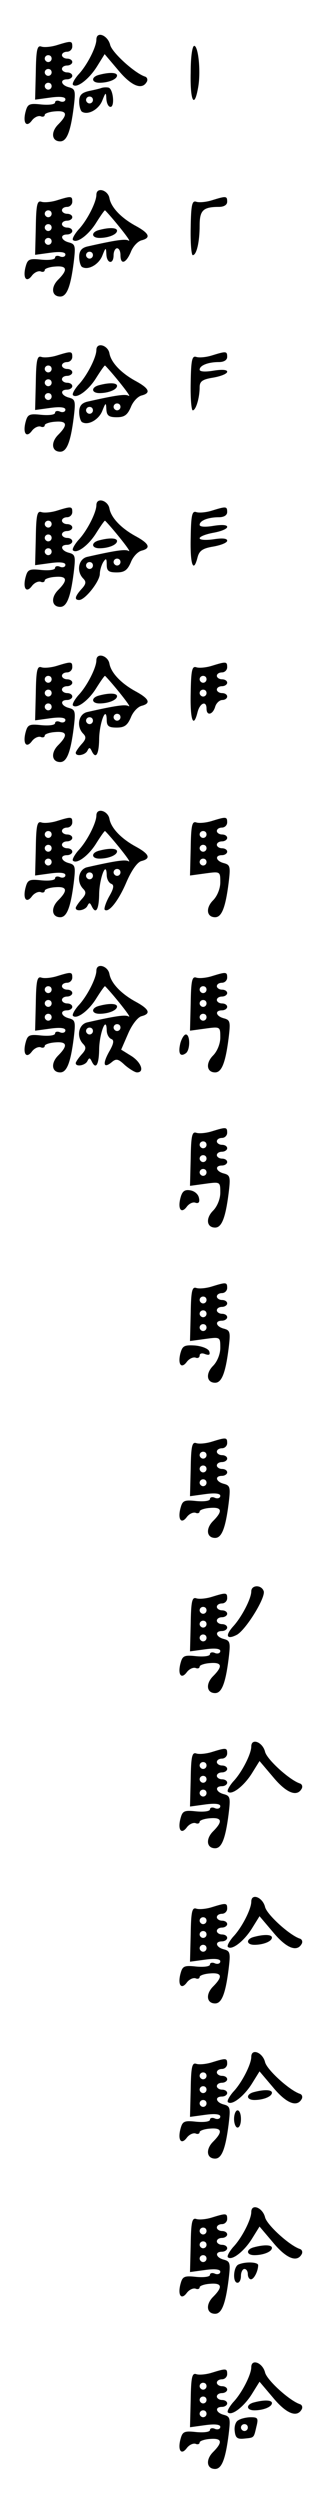 <?xml version="1.0" standalone="no"?>
<!DOCTYPE svg PUBLIC "-//W3C//DTD SVG 20010904//EN"
 "http://www.w3.org/TR/2001/REC-SVG-20010904/DTD/svg10.dtd">
<svg version="1.0" xmlns="http://www.w3.org/2000/svg"
 width="95pt" height="725pt" viewBox="0 0 95 725"
 preserveAspectRatio="xMidYMid meet">
<g transform="translate(0,725) scale(0.1,-0.1)"
fill="#000000" stroke="none">
<path d="M280 7135 c0 -21 -27 -75 -53 -102 -11 -13 -18 -26 -15 -29 11 -11
46 16 69 52 l23 37 39 -46 c38 -46 69 -59 83 -35 4 6 2 14 -5 16 -30 10 -96
70 -101 92 -7 28 -40 41 -40 15z"/>
<path d="M165 7119 c-16 -5 -37 -7 -45 -4 -12 4 -15 -9 -16 -75 l-2 -79 44 6
c29 4 44 2 44 -5 0 -6 -7 -9 -15 -6 -8 4 -15 2 -15 -3 0 -6 -18 -8 -40 -6 -36
4 -40 1 -46 -22 -8 -32 3 -46 19 -24 7 9 18 14 25 12 6 -3 12 -1 12 4 0 4 14
9 30 10 35 3 38 -9 9 -38 -22 -22 -19 -49 6 -49 19 0 30 28 39 98 6 49 5 54
-14 59 -23 6 -27 23 -5 23 8 0 15 5 15 10 0 6 -7 10 -15 10 -8 0 -15 5 -15 10
0 6 7 10 15 10 8 0 15 5 15 10 0 6 -7 10 -15 10 -8 0 -15 5 -15 10 0 6 7 10
15 10 8 0 15 7 15 15 0 17 -3 17 -45 4z m-15 -39 c0 -5 -4 -10 -10 -10 -5 0
-10 5 -10 10 0 6 5 10 10 10 6 0 10 -4 10 -10z m0 -40 c0 -5 -4 -10 -10 -10
-5 0 -10 5 -10 10 0 6 5 10 10 10 6 0 10 -4 10 -10z m0 -40 c0 -5 -4 -10 -10
-10 -5 0 -10 5 -10 10 0 6 5 10 10 10 6 0 10 -4 10 -10z"/>
<path d="M554 7040 c-2 -81 10 -107 21 -47 9 44 2 120 -10 124 -6 2 -11 -29
-11 -77z"/>
<path d="M288 7033 c-24 -6 -23 -23 1 -23 26 0 51 10 51 21 0 9 -22 10 -52 2z"/>
<path d="M295 6995 c-5 -2 -22 -6 -37 -9 -21 -5 -28 -12 -28 -31 0 -13 4 -26
8 -29 18 -11 49 7 59 32 10 25 11 26 12 5 1 -13 6 -23 12 -23 13 0 8 53 -6 56
-5 1 -14 1 -20 -1z m-25 -35 c0 -5 -4 -10 -10 -10 -5 0 -10 5 -10 10 0 6 5 10
10 10 6 0 10 -4 10 -10z"/>
<path d="M280 6685 c0 -21 -27 -75 -53 -102 -11 -13 -18 -26 -15 -29 11 -11
46 15 68 51 12 19 23 35 25 35 1 0 20 -21 41 -47 21 -26 34 -44 28 -41 -9 6
-37 2 -121 -17 -16 -4 -23 -13 -23 -30 0 -13 4 -26 8 -29 18 -11 49 7 59 32
10 25 11 26 12 5 1 -28 21 -31 21 -3 0 11 5 20 10 20 6 0 10 -9 10 -20 0 -29
16 -24 30 9 6 16 20 31 31 34 28 7 23 20 -15 41 -43 23 -73 54 -78 81 -4 24
-38 34 -38 10z m-10 -175 c0 -5 -4 -10 -10 -10 -5 0 -10 5 -10 10 0 6 5 10 10
10 6 0 10 -4 10 -10z"/>
<path d="M165 6669 c-16 -5 -37 -7 -45 -4 -12 4 -15 -9 -16 -75 l-2 -79 44 6
c29 4 44 2 44 -5 0 -6 -7 -9 -15 -6 -8 4 -15 2 -15 -3 0 -6 -18 -8 -40 -6 -36
4 -40 1 -46 -22 -8 -32 3 -46 19 -24 7 9 18 14 25 12 6 -3 12 -1 12 4 0 4 14
9 30 10 35 3 38 -9 9 -38 -22 -22 -19 -49 6 -49 19 0 30 28 39 98 6 49 5 54
-14 59 -23 6 -27 23 -5 23 8 0 15 5 15 10 0 6 -7 10 -15 10 -8 0 -15 5 -15 10
0 6 7 10 15 10 8 0 15 5 15 10 0 6 -7 10 -15 10 -8 0 -15 5 -15 10 0 6 7 10
15 10 8 0 15 7 15 15 0 17 -3 17 -45 4z m-15 -39 c0 -5 -4 -10 -10 -10 -5 0
-10 5 -10 10 0 6 5 10 10 10 6 0 10 -4 10 -10z m0 -40 c0 -5 -4 -10 -10 -10
-5 0 -10 5 -10 10 0 6 5 10 10 10 6 0 10 -4 10 -10z m0 -40 c0 -5 -4 -10 -10
-10 -5 0 -10 5 -10 10 0 6 5 10 10 10 6 0 10 -4 10 -10z"/>
<path d="M615 6669 c-16 -5 -37 -7 -45 -4 -12 4 -15 -9 -16 -75 -1 -44 2 -80
6 -80 11 0 20 38 20 86 0 44 10 54 56 54 15 0 24 6 24 15 0 17 -3 17 -45 4z"/>
<path d="M288 6583 c-24 -6 -23 -23 1 -23 26 0 51 10 51 21 0 9 -22 10 -52 2z"/>
<path d="M280 6235 c0 -21 -27 -75 -53 -102 -11 -13 -18 -26 -15 -29 11 -11
46 15 68 51 12 19 23 35 25 35 1 0 20 -21 41 -47 21 -26 34 -44 28 -41 -9 6
-37 2 -121 -17 -16 -4 -23 -13 -23 -30 0 -13 4 -26 8 -29 18 -11 49 7 59 32
10 25 11 26 12 5 1 -18 7 -23 30 -23 22 0 31 6 41 29 6 16 20 31 31 34 28 7
23 20 -15 41 -43 23 -73 54 -78 81 -4 24 -38 34 -38 10z m70 -165 c0 -5 -4
-10 -10 -10 -5 0 -10 5 -10 10 0 6 5 10 10 10 6 0 10 -4 10 -10z m-80 -10 c0
-5 -4 -10 -10 -10 -5 0 -10 5 -10 10 0 6 5 10 10 10 6 0 10 -4 10 -10z"/>
<path d="M165 6219 c-16 -5 -37 -7 -45 -4 -12 4 -15 -9 -16 -75 l-2 -79 44 6
c29 4 44 2 44 -5 0 -6 -7 -9 -15 -6 -8 4 -15 2 -15 -3 0 -6 -18 -8 -40 -6 -36
4 -40 1 -46 -22 -8 -32 3 -46 19 -24 7 9 18 14 25 12 6 -3 12 -1 12 4 0 4 14
9 30 10 35 3 38 -9 9 -38 -22 -22 -19 -49 6 -49 19 0 30 28 39 98 6 49 5 54
-14 59 -23 6 -27 23 -5 23 8 0 15 5 15 10 0 6 -7 10 -15 10 -8 0 -15 5 -15 10
0 6 7 10 15 10 8 0 15 5 15 10 0 6 -7 10 -15 10 -8 0 -15 5 -15 10 0 6 7 10
15 10 8 0 15 7 15 15 0 17 -3 17 -45 4z m-15 -39 c0 -5 -4 -10 -10 -10 -5 0
-10 5 -10 10 0 6 5 10 10 10 6 0 10 -4 10 -10z m0 -40 c0 -5 -4 -10 -10 -10
-5 0 -10 5 -10 10 0 6 5 10 10 10 6 0 10 -4 10 -10z m0 -40 c0 -5 -4 -10 -10
-10 -5 0 -10 5 -10 10 0 6 5 10 10 10 6 0 10 -4 10 -10z"/>
<path d="M615 6219 c-16 -5 -37 -7 -45 -4 -12 4 -15 -9 -16 -75 -1 -44 2 -80
6 -80 9 0 20 36 20 67 0 17 8 23 40 28 22 4 40 11 40 17 0 6 -15 7 -40 3 -24
-4 -40 -3 -40 3 0 12 24 22 56 22 15 0 24 6 24 15 0 17 -3 17 -45 4z"/>
<path d="M288 6133 c-24 -6 -23 -23 1 -23 26 0 51 10 51 21 0 9 -22 10 -52 2z"/>
<path d="M280 5785 c0 -21 -27 -75 -53 -102 -11 -13 -18 -26 -15 -29 11 -11
46 15 68 51 12 19 23 35 25 35 1 0 20 -21 41 -47 21 -26 34 -44 28 -41 -9 6
-37 2 -121 -17 -25 -6 -32 -42 -11 -63 9 -9 8 -16 -5 -30 -19 -21 -22 -32 -7
-32 17 0 59 53 60 75 0 11 5 27 10 35 8 12 10 11 10 -7 0 -19 6 -23 29 -23 22
0 31 6 41 29 6 16 20 31 31 34 28 7 23 20 -15 41 -43 23 -73 54 -78 81 -4 24
-38 34 -38 10z m70 -165 c0 -5 -4 -10 -10 -10 -5 0 -10 5 -10 10 0 6 5 10 10
10 6 0 10 -4 10 -10z m-80 -10 c0 -5 -4 -10 -10 -10 -5 0 -10 5 -10 10 0 6 5
10 10 10 6 0 10 -4 10 -10z"/>
<path d="M165 5769 c-16 -5 -37 -7 -45 -4 -12 4 -15 -9 -16 -75 l-2 -79 44 6
c29 4 44 2 44 -5 0 -6 -7 -9 -15 -6 -8 4 -15 2 -15 -3 0 -6 -18 -8 -40 -6 -36
4 -40 1 -46 -22 -8 -32 3 -46 19 -24 7 9 18 14 25 12 6 -3 12 -1 12 4 0 4 14
9 30 10 35 3 38 -9 9 -38 -22 -22 -19 -49 6 -49 19 0 30 28 39 98 6 49 5 54
-14 59 -23 6 -27 23 -5 23 8 0 15 5 15 10 0 6 -7 10 -15 10 -8 0 -15 5 -15 10
0 6 7 10 15 10 8 0 15 5 15 10 0 6 -7 10 -15 10 -8 0 -15 5 -15 10 0 6 7 10
15 10 8 0 15 7 15 15 0 17 -3 17 -45 4z m-15 -39 c0 -5 -4 -10 -10 -10 -5 0
-10 5 -10 10 0 6 5 10 10 10 6 0 10 -4 10 -10z m0 -40 c0 -5 -4 -10 -10 -10
-5 0 -10 5 -10 10 0 6 5 10 10 10 6 0 10 -4 10 -10z m0 -40 c0 -5 -4 -10 -10
-10 -5 0 -10 5 -10 10 0 6 5 10 10 10 6 0 10 -4 10 -10z"/>
<path d="M615 5769 c-16 -5 -37 -7 -45 -4 -12 4 -15 -9 -16 -75 -2 -78 8 -104
20 -56 5 19 15 26 46 31 22 4 40 11 40 17 0 7 -15 8 -40 4 -22 -3 -40 -2 -40
3 0 5 18 12 40 16 22 4 40 11 40 17 0 6 -15 7 -40 3 -24 -4 -40 -3 -40 3 0 12
24 22 56 22 15 0 24 6 24 15 0 17 -3 17 -45 4z"/>
<path d="M288 5683 c-24 -6 -23 -23 1 -23 26 0 51 10 51 21 0 9 -22 10 -52 2z"/>
<path d="M280 5335 c0 -21 -27 -75 -53 -102 -11 -13 -18 -26 -15 -29 11 -11
46 15 68 51 12 19 23 35 25 35 1 0 20 -21 41 -47 21 -26 34 -44 28 -41 -9 6
-37 2 -121 -17 -25 -6 -32 -42 -11 -63 9 -9 8 -16 -5 -30 -9 -10 -17 -22 -17
-25 0 -12 28 -7 34 6 5 10 7 10 12 0 12 -26 21 -12 22 31 0 48 21 103 22 59 0
-19 6 -23 29 -23 22 0 31 6 41 29 6 16 20 31 31 34 28 7 23 20 -15 41 -43 23
-73 54 -78 81 -4 24 -38 34 -38 10z m70 -165 c0 -5 -4 -10 -10 -10 -5 0 -10 5
-10 10 0 6 5 10 10 10 6 0 10 -4 10 -10z m-80 -10 c0 -5 -4 -10 -10 -10 -5 0
-10 5 -10 10 0 6 5 10 10 10 6 0 10 -4 10 -10z"/>
<path d="M165 5319 c-16 -5 -37 -7 -45 -4 -12 4 -15 -9 -16 -75 l-2 -79 44 6
c29 4 44 2 44 -5 0 -6 -7 -9 -15 -6 -8 4 -15 2 -15 -3 0 -6 -18 -8 -40 -6 -36
4 -40 1 -46 -22 -8 -32 3 -46 19 -24 7 9 18 14 25 12 6 -3 12 -1 12 4 0 4 14
9 30 10 35 3 38 -9 9 -38 -22 -22 -19 -49 6 -49 19 0 30 28 39 98 6 49 5 54
-14 59 -23 6 -27 23 -5 23 8 0 15 5 15 10 0 6 -7 10 -15 10 -8 0 -15 5 -15 10
0 6 7 10 15 10 8 0 15 5 15 10 0 6 -7 10 -15 10 -8 0 -15 5 -15 10 0 6 7 10
15 10 8 0 15 7 15 15 0 17 -3 17 -45 4z m-15 -39 c0 -5 -4 -10 -10 -10 -5 0
-10 5 -10 10 0 6 5 10 10 10 6 0 10 -4 10 -10z m0 -40 c0 -5 -4 -10 -10 -10
-5 0 -10 5 -10 10 0 6 5 10 10 10 6 0 10 -4 10 -10z m0 -40 c0 -5 -4 -10 -10
-10 -5 0 -10 5 -10 10 0 6 5 10 10 10 6 0 10 -4 10 -10z"/>
<path d="M615 5319 c-16 -5 -37 -7 -45 -4 -12 4 -15 -9 -16 -75 -2 -79 8 -104
20 -55 7 27 26 34 26 10 0 -22 18 -18 25 5 3 11 13 20 21 20 8 0 14 5 14 10 0
6 -7 10 -15 10 -8 0 -15 5 -15 10 0 6 7 10 15 10 8 0 15 5 15 10 0 6 -7 10
-15 10 -8 0 -15 5 -15 10 0 6 7 10 15 10 8 0 15 7 15 15 0 17 -3 17 -45 4z
m-15 -39 c0 -5 -4 -10 -10 -10 -5 0 -10 5 -10 10 0 6 5 10 10 10 6 0 10 -4 10
-10z m0 -40 c0 -5 -4 -10 -10 -10 -5 0 -10 5 -10 10 0 6 5 10 10 10 6 0 10 -4
10 -10z"/>
<path d="M288 5233 c-24 -6 -23 -23 1 -23 26 0 51 10 51 21 0 9 -22 10 -52 2z"/>
<path d="M280 4885 c0 -21 -27 -75 -53 -102 -11 -13 -18 -26 -15 -29 11 -11
46 15 68 51 12 19 23 35 25 35 1 0 20 -21 41 -47 21 -26 34 -44 28 -41 -9 6
-37 2 -121 -17 -25 -6 -32 -42 -11 -63 9 -9 8 -16 -5 -30 -9 -10 -17 -22 -17
-25 0 -12 28 -7 34 6 5 10 7 10 12 0 12 -26 21 -12 22 31 0 47 21 103 22 59 0
-12 6 -23 13 -26 9 -3 8 -13 -6 -37 -10 -18 -15 -35 -13 -38 11 -11 40 25 63
79 15 35 32 59 44 62 28 7 23 20 -15 41 -43 23 -73 54 -78 81 -4 24 -38 34
-38 10z m70 -165 c0 -5 -4 -10 -10 -10 -5 0 -10 5 -10 10 0 6 5 10 10 10 6 0
10 -4 10 -10z m-80 -10 c0 -5 -4 -10 -10 -10 -5 0 -10 5 -10 10 0 6 5 10 10
10 6 0 10 -4 10 -10z"/>
<path d="M165 4869 c-16 -5 -37 -7 -45 -4 -12 4 -15 -9 -16 -75 l-2 -79 44 6
c29 4 44 2 44 -5 0 -6 -7 -9 -15 -6 -8 4 -15 2 -15 -3 0 -6 -18 -8 -40 -6 -36
4 -40 1 -46 -22 -8 -32 3 -46 19 -24 7 9 18 14 25 12 6 -3 12 -1 12 4 0 4 14
9 30 10 35 3 38 -9 9 -38 -22 -22 -19 -49 6 -49 19 0 30 28 39 98 6 49 5 54
-14 59 -23 6 -27 23 -5 23 8 0 15 5 15 10 0 6 -7 10 -15 10 -8 0 -15 5 -15 10
0 6 7 10 15 10 8 0 15 5 15 10 0 6 -7 10 -15 10 -8 0 -15 5 -15 10 0 6 7 10
15 10 8 0 15 7 15 15 0 17 -3 17 -45 4z m-15 -39 c0 -5 -4 -10 -10 -10 -5 0
-10 5 -10 10 0 6 5 10 10 10 6 0 10 -4 10 -10z m0 -40 c0 -5 -4 -10 -10 -10
-5 0 -10 5 -10 10 0 6 5 10 10 10 6 0 10 -4 10 -10z m0 -40 c0 -5 -4 -10 -10
-10 -5 0 -10 5 -10 10 0 6 5 10 10 10 6 0 10 -4 10 -10z"/>
<path d="M615 4869 c-16 -5 -37 -7 -45 -4 -12 4 -15 -9 -16 -75 l-2 -79 44 6
c44 6 44 6 44 -26 0 -18 -9 -40 -21 -52 -22 -22 -19 -49 6 -49 19 0 30 28 39
98 6 49 5 54 -14 59 -23 6 -27 23 -5 23 8 0 15 5 15 10 0 6 -7 10 -15 10 -8 0
-15 5 -15 10 0 6 7 10 15 10 8 0 15 5 15 10 0 6 -7 10 -15 10 -8 0 -15 5 -15
10 0 6 7 10 15 10 8 0 15 7 15 15 0 17 -3 17 -45 4z m-15 -39 c0 -5 -4 -10
-10 -10 -5 0 -10 5 -10 10 0 6 5 10 10 10 6 0 10 -4 10 -10z m0 -40 c0 -5 -4
-10 -10 -10 -5 0 -10 5 -10 10 0 6 5 10 10 10 6 0 10 -4 10 -10z m0 -40 c0 -5
-4 -10 -10 -10 -5 0 -10 5 -10 10 0 6 5 10 10 10 6 0 10 -4 10 -10z"/>
<path d="M288 4783 c-24 -6 -23 -23 1 -23 26 0 51 10 51 21 0 9 -22 10 -52 2z"/>
<path d="M280 4435 c0 -21 -27 -75 -53 -102 -11 -13 -18 -26 -15 -29 11 -11
46 15 68 51 12 19 23 35 25 35 1 0 20 -21 41 -47 21 -26 34 -44 28 -41 -9 6
-37 2 -121 -17 -25 -6 -32 -42 -11 -63 9 -9 8 -16 -5 -30 -9 -10 -17 -22 -17
-25 0 -12 28 -7 34 6 5 10 7 10 12 0 12 -26 21 -12 22 31 0 47 21 103 22 59 0
-12 6 -23 13 -26 9 -3 8 -13 -6 -37 -20 -36 -16 -50 8 -30 13 11 19 9 38 -9
13 -11 29 -21 35 -21 23 0 12 30 -17 48 l-29 18 20 46 c11 26 28 48 39 51 28
7 23 20 -15 41 -43 23 -73 54 -78 81 -4 24 -38 34 -38 10z m70 -165 c0 -5 -4
-10 -10 -10 -5 0 -10 5 -10 10 0 6 5 10 10 10 6 0 10 -4 10 -10z m-80 -10 c0
-5 -4 -10 -10 -10 -5 0 -10 5 -10 10 0 6 5 10 10 10 6 0 10 -4 10 -10z"/>
<path d="M165 4419 c-16 -5 -37 -7 -45 -4 -12 4 -15 -9 -16 -75 l-2 -79 44 6
c29 4 44 2 44 -5 0 -6 -7 -9 -15 -6 -8 4 -15 2 -15 -3 0 -6 -18 -8 -40 -6 -36
4 -40 1 -46 -22 -8 -32 3 -46 19 -24 7 9 18 14 25 12 6 -3 12 -1 12 4 0 4 14
9 30 10 35 3 38 -9 9 -38 -22 -22 -19 -49 6 -49 19 0 30 28 39 98 6 49 5 54
-14 59 -23 6 -27 23 -5 23 8 0 15 5 15 10 0 6 -7 10 -15 10 -8 0 -15 5 -15 10
0 6 7 10 15 10 8 0 15 5 15 10 0 6 -7 10 -15 10 -8 0 -15 5 -15 10 0 6 7 10
15 10 8 0 15 7 15 15 0 17 -3 17 -45 4z m-15 -39 c0 -5 -4 -10 -10 -10 -5 0
-10 5 -10 10 0 6 5 10 10 10 6 0 10 -4 10 -10z m0 -40 c0 -5 -4 -10 -10 -10
-5 0 -10 5 -10 10 0 6 5 10 10 10 6 0 10 -4 10 -10z m0 -40 c0 -5 -4 -10 -10
-10 -5 0 -10 5 -10 10 0 6 5 10 10 10 6 0 10 -4 10 -10z"/>
<path d="M615 4419 c-16 -5 -37 -7 -45 -4 -12 4 -15 -9 -16 -75 l-2 -79 44 6
c44 6 44 6 44 -26 0 -18 -9 -40 -21 -52 -22 -22 -19 -49 6 -49 19 0 30 28 39
98 6 49 5 54 -14 59 -23 6 -27 23 -5 23 8 0 15 5 15 10 0 6 -7 10 -15 10 -8 0
-15 5 -15 10 0 6 7 10 15 10 8 0 15 5 15 10 0 6 -7 10 -15 10 -8 0 -15 5 -15
10 0 6 7 10 15 10 8 0 15 7 15 15 0 17 -3 17 -45 4z m-15 -39 c0 -5 -4 -10
-10 -10 -5 0 -10 5 -10 10 0 6 5 10 10 10 6 0 10 -4 10 -10z m0 -40 c0 -5 -4
-10 -10 -10 -5 0 -10 5 -10 10 0 6 5 10 10 10 6 0 10 -4 10 -10z m0 -40 c0 -5
-4 -10 -10 -10 -5 0 -10 5 -10 10 0 6 5 10 10 10 6 0 10 -4 10 -10z"/>
<path d="M288 4333 c-24 -6 -23 -23 1 -23 26 0 51 10 51 21 0 9 -22 10 -52 2z"/>
<path d="M524 4225 c-7 -29 -1 -41 15 -30 14 8 14 55 1 55 -5 0 -12 -11 -16
-25z"/>
<path d="M615 3969 c-16 -5 -37 -7 -45 -4 -12 4 -15 -9 -16 -75 l-2 -79 44 6
c44 6 44 6 44 -26 0 -18 -9 -40 -21 -52 -22 -22 -19 -49 6 -49 19 0 30 28 39
98 6 49 5 54 -14 59 -23 6 -27 23 -5 23 8 0 15 5 15 10 0 6 -7 10 -15 10 -8 0
-15 5 -15 10 0 6 7 10 15 10 8 0 15 5 15 10 0 6 -7 10 -15 10 -8 0 -15 5 -15
10 0 6 7 10 15 10 8 0 15 7 15 15 0 17 -3 17 -45 4z m-15 -39 c0 -5 -4 -10
-10 -10 -5 0 -10 5 -10 10 0 6 5 10 10 10 6 0 10 -4 10 -10z m0 -40 c0 -5 -4
-10 -10 -10 -5 0 -10 5 -10 10 0 6 5 10 10 10 6 0 10 -4 10 -10z m0 -40 c0 -5
-4 -10 -10 -10 -5 0 -10 5 -10 10 0 6 5 10 10 10 6 0 10 -4 10 -10z"/>
<path d="M524 3775 c-8 -32 3 -46 19 -24 7 9 18 14 25 11 9 -3 13 2 10 14 -2
11 -13 20 -25 22 -17 3 -24 -3 -29 -23z"/>
<path d="M615 3519 c-16 -5 -37 -7 -45 -4 -12 4 -15 -9 -16 -75 l-2 -79 44 6
c44 6 44 6 44 -26 0 -18 -9 -40 -21 -52 -22 -22 -19 -49 6 -49 19 0 30 28 39
98 6 49 5 54 -14 59 -23 6 -27 23 -5 23 8 0 15 5 15 10 0 6 -7 10 -15 10 -8 0
-15 5 -15 10 0 6 7 10 15 10 8 0 15 5 15 10 0 6 -7 10 -15 10 -8 0 -15 5 -15
10 0 6 7 10 15 10 8 0 15 7 15 15 0 17 -3 17 -45 4z m-15 -39 c0 -5 -4 -10
-10 -10 -5 0 -10 5 -10 10 0 6 5 10 10 10 6 0 10 -4 10 -10z m0 -40 c0 -5 -4
-10 -10 -10 -5 0 -10 5 -10 10 0 6 5 10 10 10 6 0 10 -4 10 -10z m0 -40 c0 -5
-4 -10 -10 -10 -5 0 -10 5 -10 10 0 6 5 10 10 10 6 0 10 -4 10 -10z"/>
<path d="M524 3325 c-8 -32 3 -46 19 -24 7 9 18 14 25 12 6 -3 12 0 12 6 0 6
7 8 16 4 12 -4 15 -2 12 8 -3 8 -21 15 -41 17 -32 2 -37 -1 -43 -23z"/>
<path d="M615 3069 c-16 -5 -37 -7 -45 -4 -12 4 -15 -9 -16 -75 l-2 -79 44 6
c29 4 44 2 44 -5 0 -6 -7 -9 -15 -6 -8 4 -15 2 -15 -3 0 -6 -18 -8 -40 -6 -36
4 -40 1 -46 -22 -8 -32 3 -46 19 -24 7 9 18 14 25 12 6 -3 12 -1 12 4 0 4 14
9 30 10 35 3 38 -9 9 -38 -22 -22 -19 -49 6 -49 19 0 30 28 39 98 6 49 5 54
-14 59 -23 6 -27 23 -5 23 8 0 15 5 15 10 0 6 -7 10 -15 10 -8 0 -15 5 -15 10
0 6 7 10 15 10 8 0 15 5 15 10 0 6 -7 10 -15 10 -8 0 -15 5 -15 10 0 6 7 10
15 10 8 0 15 7 15 15 0 17 -3 17 -45 4z m-15 -39 c0 -5 -4 -10 -10 -10 -5 0
-10 5 -10 10 0 6 5 10 10 10 6 0 10 -4 10 -10z m0 -40 c0 -5 -4 -10 -10 -10
-5 0 -10 5 -10 10 0 6 5 10 10 10 6 0 10 -4 10 -10z m0 -40 c0 -5 -4 -10 -10
-10 -5 0 -10 5 -10 10 0 6 5 10 10 10 6 0 10 -4 10 -10z"/>
<path d="M730 2635 c0 -21 -28 -75 -53 -102 -24 -27 -18 -39 11 -24 26 14 85
109 78 127 -7 19 -36 18 -36 -1z"/>
<path d="M615 2619 c-16 -5 -37 -7 -45 -4 -12 4 -15 -9 -16 -75 l-2 -79 44 6
c29 4 44 2 44 -5 0 -6 -7 -9 -15 -6 -8 4 -15 2 -15 -3 0 -6 -18 -8 -40 -6 -36
4 -40 1 -46 -22 -8 -32 3 -46 19 -24 7 9 18 14 25 12 6 -3 12 -1 12 4 0 4 14
9 30 10 35 3 38 -9 9 -38 -22 -22 -19 -49 6 -49 19 0 30 28 39 98 6 49 5 54
-14 59 -23 6 -27 23 -5 23 8 0 15 5 15 10 0 6 -7 10 -15 10 -8 0 -15 5 -15 10
0 6 7 10 15 10 8 0 15 5 15 10 0 6 -7 10 -15 10 -8 0 -15 5 -15 10 0 6 7 10
15 10 8 0 15 7 15 15 0 17 -3 17 -45 4z m-15 -39 c0 -5 -4 -10 -10 -10 -5 0
-10 5 -10 10 0 6 5 10 10 10 6 0 10 -4 10 -10z m0 -40 c0 -5 -4 -10 -10 -10
-5 0 -10 5 -10 10 0 6 5 10 10 10 6 0 10 -4 10 -10z m0 -40 c0 -5 -4 -10 -10
-10 -5 0 -10 5 -10 10 0 6 5 10 10 10 6 0 10 -4 10 -10z"/>
<path d="M730 2185 c0 -21 -27 -75 -53 -102 -11 -13 -18 -26 -15 -29 11 -11
46 16 69 52 l23 37 39 -46 c38 -46 69 -59 83 -35 4 6 2 14 -5 16 -30 10 -96
70 -101 92 -7 28 -40 41 -40 15z"/>
<path d="M615 2169 c-16 -5 -37 -7 -45 -4 -12 4 -15 -9 -16 -75 l-2 -79 44 6
c29 4 44 2 44 -5 0 -6 -7 -9 -15 -6 -8 4 -15 2 -15 -3 0 -6 -18 -8 -40 -6 -36
4 -40 1 -46 -22 -8 -32 3 -46 19 -24 7 9 18 14 25 12 6 -3 12 -1 12 4 0 4 14
9 30 10 35 3 38 -9 9 -38 -22 -22 -19 -49 6 -49 19 0 30 28 39 98 6 49 5 54
-14 59 -23 6 -27 23 -5 23 8 0 15 5 15 10 0 6 -7 10 -15 10 -8 0 -15 5 -15 10
0 6 7 10 15 10 8 0 15 5 15 10 0 6 -7 10 -15 10 -8 0 -15 5 -15 10 0 6 7 10
15 10 8 0 15 7 15 15 0 17 -3 17 -45 4z m-15 -39 c0 -5 -4 -10 -10 -10 -5 0
-10 5 -10 10 0 6 5 10 10 10 6 0 10 -4 10 -10z m0 -40 c0 -5 -4 -10 -10 -10
-5 0 -10 5 -10 10 0 6 5 10 10 10 6 0 10 -4 10 -10z m0 -40 c0 -5 -4 -10 -10
-10 -5 0 -10 5 -10 10 0 6 5 10 10 10 6 0 10 -4 10 -10z"/>
<path d="M730 1735 c0 -21 -27 -75 -53 -102 -11 -13 -18 -26 -15 -29 11 -11
46 16 69 52 l23 37 39 -46 c38 -46 69 -59 83 -35 4 6 2 14 -5 16 -30 10 -96
70 -101 92 -7 28 -40 41 -40 15z"/>
<path d="M615 1719 c-16 -5 -37 -7 -45 -4 -12 4 -15 -9 -16 -75 l-2 -79 44 6
c29 4 44 2 44 -5 0 -6 -7 -9 -15 -6 -8 4 -15 2 -15 -3 0 -6 -18 -8 -40 -6 -36
4 -40 1 -46 -22 -8 -32 3 -46 19 -24 7 9 18 14 25 12 6 -3 12 -1 12 4 0 4 14
9 30 10 35 3 38 -9 9 -38 -22 -22 -19 -49 6 -49 19 0 30 28 39 98 6 49 5 54
-14 59 -23 6 -27 23 -5 23 8 0 15 5 15 10 0 6 -7 10 -15 10 -8 0 -15 5 -15 10
0 6 7 10 15 10 8 0 15 5 15 10 0 6 -7 10 -15 10 -8 0 -15 5 -15 10 0 6 7 10
15 10 8 0 15 7 15 15 0 17 -3 17 -45 4z m-15 -39 c0 -5 -4 -10 -10 -10 -5 0
-10 5 -10 10 0 6 5 10 10 10 6 0 10 -4 10 -10z m0 -40 c0 -5 -4 -10 -10 -10
-5 0 -10 5 -10 10 0 6 5 10 10 10 6 0 10 -4 10 -10z m0 -40 c0 -5 -4 -10 -10
-10 -5 0 -10 5 -10 10 0 6 5 10 10 10 6 0 10 -4 10 -10z"/>
<path d="M738 1633 c-24 -6 -23 -23 1 -23 26 0 51 10 51 21 0 9 -22 10 -52 2z"/>
<path d="M730 1285 c0 -21 -27 -75 -53 -102 -11 -13 -18 -26 -15 -29 11 -11
46 16 69 52 l23 37 39 -46 c38 -46 69 -59 83 -35 4 6 2 14 -5 16 -30 10 -96
70 -101 92 -7 28 -40 41 -40 15z"/>
<path d="M615 1269 c-16 -5 -37 -7 -45 -4 -12 4 -15 -9 -16 -75 l-2 -79 44 6
c29 4 44 2 44 -5 0 -6 -7 -9 -15 -6 -8 4 -15 2 -15 -3 0 -6 -18 -8 -40 -6 -36
4 -40 1 -46 -22 -8 -32 3 -46 19 -24 7 9 18 14 25 12 6 -3 12 -1 12 4 0 4 14
9 30 10 35 3 38 -9 9 -38 -22 -22 -19 -49 6 -49 19 0 30 28 39 98 6 49 5 54
-14 59 -23 6 -27 23 -5 23 8 0 15 5 15 10 0 6 -7 10 -15 10 -8 0 -15 5 -15 10
0 6 7 10 15 10 8 0 15 5 15 10 0 6 -7 10 -15 10 -8 0 -15 5 -15 10 0 6 7 10
15 10 8 0 15 7 15 15 0 17 -3 17 -45 4z m-15 -39 c0 -5 -4 -10 -10 -10 -5 0
-10 5 -10 10 0 6 5 10 10 10 6 0 10 -4 10 -10z m0 -40 c0 -5 -4 -10 -10 -10
-5 0 -10 5 -10 10 0 6 5 10 10 10 6 0 10 -4 10 -10z m0 -40 c0 -5 -4 -10 -10
-10 -5 0 -10 5 -10 10 0 6 5 10 10 10 6 0 10 -4 10 -10z"/>
<path d="M738 1183 c-24 -6 -23 -23 1 -23 26 0 51 10 51 21 0 9 -22 10 -52 2z"/>
<path d="M680 1105 c0 -14 5 -25 10 -25 6 0 10 11 10 25 0 14 -4 25 -10 25 -5
0 -10 -11 -10 -25z"/>
<path d="M730 835 c0 -21 -27 -75 -53 -102 -11 -13 -18 -26 -15 -29 11 -11 46
16 69 52 l23 37 39 -46 c38 -46 69 -59 83 -35 4 6 2 14 -5 16 -30 10 -96 70
-101 92 -7 28 -40 41 -40 15z"/>
<path d="M615 819 c-16 -5 -37 -7 -45 -4 -12 4 -15 -9 -16 -75 l-2 -79 44 6
c29 4 44 2 44 -5 0 -6 -7 -9 -15 -6 -8 4 -15 2 -15 -3 0 -6 -18 -8 -40 -6 -36
4 -40 1 -46 -22 -8 -32 3 -46 19 -24 7 9 18 14 25 12 6 -3 12 -1 12 4 0 4 14
9 30 10 35 3 38 -9 9 -38 -22 -22 -19 -49 6 -49 19 0 30 28 39 98 6 49 5 54
-14 59 -23 6 -27 23 -5 23 8 0 15 5 15 10 0 6 -7 10 -15 10 -8 0 -15 5 -15 10
0 6 7 10 15 10 8 0 15 5 15 10 0 6 -7 10 -15 10 -8 0 -15 5 -15 10 0 6 7 10
15 10 8 0 15 7 15 15 0 17 -3 17 -45 4z m-15 -39 c0 -5 -4 -10 -10 -10 -5 0
-10 5 -10 10 0 6 5 10 10 10 6 0 10 -4 10 -10z m0 -40 c0 -5 -4 -10 -10 -10
-5 0 -10 5 -10 10 0 6 5 10 10 10 6 0 10 -4 10 -10z m0 -40 c0 -5 -4 -10 -10
-10 -5 0 -10 5 -10 10 0 6 5 10 10 10 6 0 10 -4 10 -10z"/>
<path d="M738 733 c-24 -6 -23 -23 1 -23 26 0 51 10 51 21 0 9 -22 10 -52 2z"/>
<path d="M693 683 c-15 -6 -18 -53 -3 -53 6 0 10 9 10 20 0 11 5 20 10 20 6 0
10 -7 10 -15 0 -8 4 -15 9 -15 9 0 21 24 21 41 0 9 -36 11 -57 2z"/>
<path d="M730 385 c0 -21 -27 -75 -53 -102 -11 -13 -18 -26 -15 -29 11 -11 46
16 69 52 l23 37 39 -46 c38 -46 69 -59 83 -35 4 6 2 14 -5 16 -30 10 -96 70
-101 92 -7 28 -40 41 -40 15z"/>
<path d="M615 369 c-16 -5 -37 -7 -45 -4 -12 4 -15 -9 -16 -75 l-2 -79 44 6
c29 4 44 2 44 -5 0 -6 -7 -9 -15 -6 -8 4 -15 2 -15 -3 0 -6 -18 -8 -40 -6 -36
4 -40 1 -46 -22 -8 -32 3 -46 19 -24 7 9 18 14 25 12 6 -3 12 -1 12 4 0 4 14
9 30 10 35 3 38 -9 9 -38 -22 -22 -19 -49 6 -49 19 0 30 28 39 98 6 49 5 54
-14 59 -23 6 -27 23 -5 23 8 0 15 5 15 10 0 6 -7 10 -15 10 -8 0 -15 5 -15 10
0 6 7 10 15 10 8 0 15 5 15 10 0 6 -7 10 -15 10 -8 0 -15 5 -15 10 0 6 7 10
15 10 8 0 15 7 15 15 0 17 -3 17 -45 4z m-15 -39 c0 -5 -4 -10 -10 -10 -5 0
-10 5 -10 10 0 6 5 10 10 10 6 0 10 -4 10 -10z m0 -40 c0 -5 -4 -10 -10 -10
-5 0 -10 5 -10 10 0 6 5 10 10 10 6 0 10 -4 10 -10z m0 -40 c0 -5 -4 -10 -10
-10 -5 0 -10 5 -10 10 0 6 5 10 10 10 6 0 10 -4 10 -10z"/>
<path d="M738 283 c-24 -6 -23 -23 1 -23 26 0 51 10 51 21 0 9 -22 10 -52 2z"/>
<path d="M692 231 c-8 -4 -12 -19 -10 -32 2 -19 8 -23 27 -21 30 3 28 1 36 35
6 24 4 27 -16 27 -13 0 -30 -4 -37 -9z m28 -21 c0 -5 -4 -10 -10 -10 -5 0 -10
5 -10 10 0 6 5 10 10 10 6 0 10 -4 10 -10z"/>
</g>
</svg>

